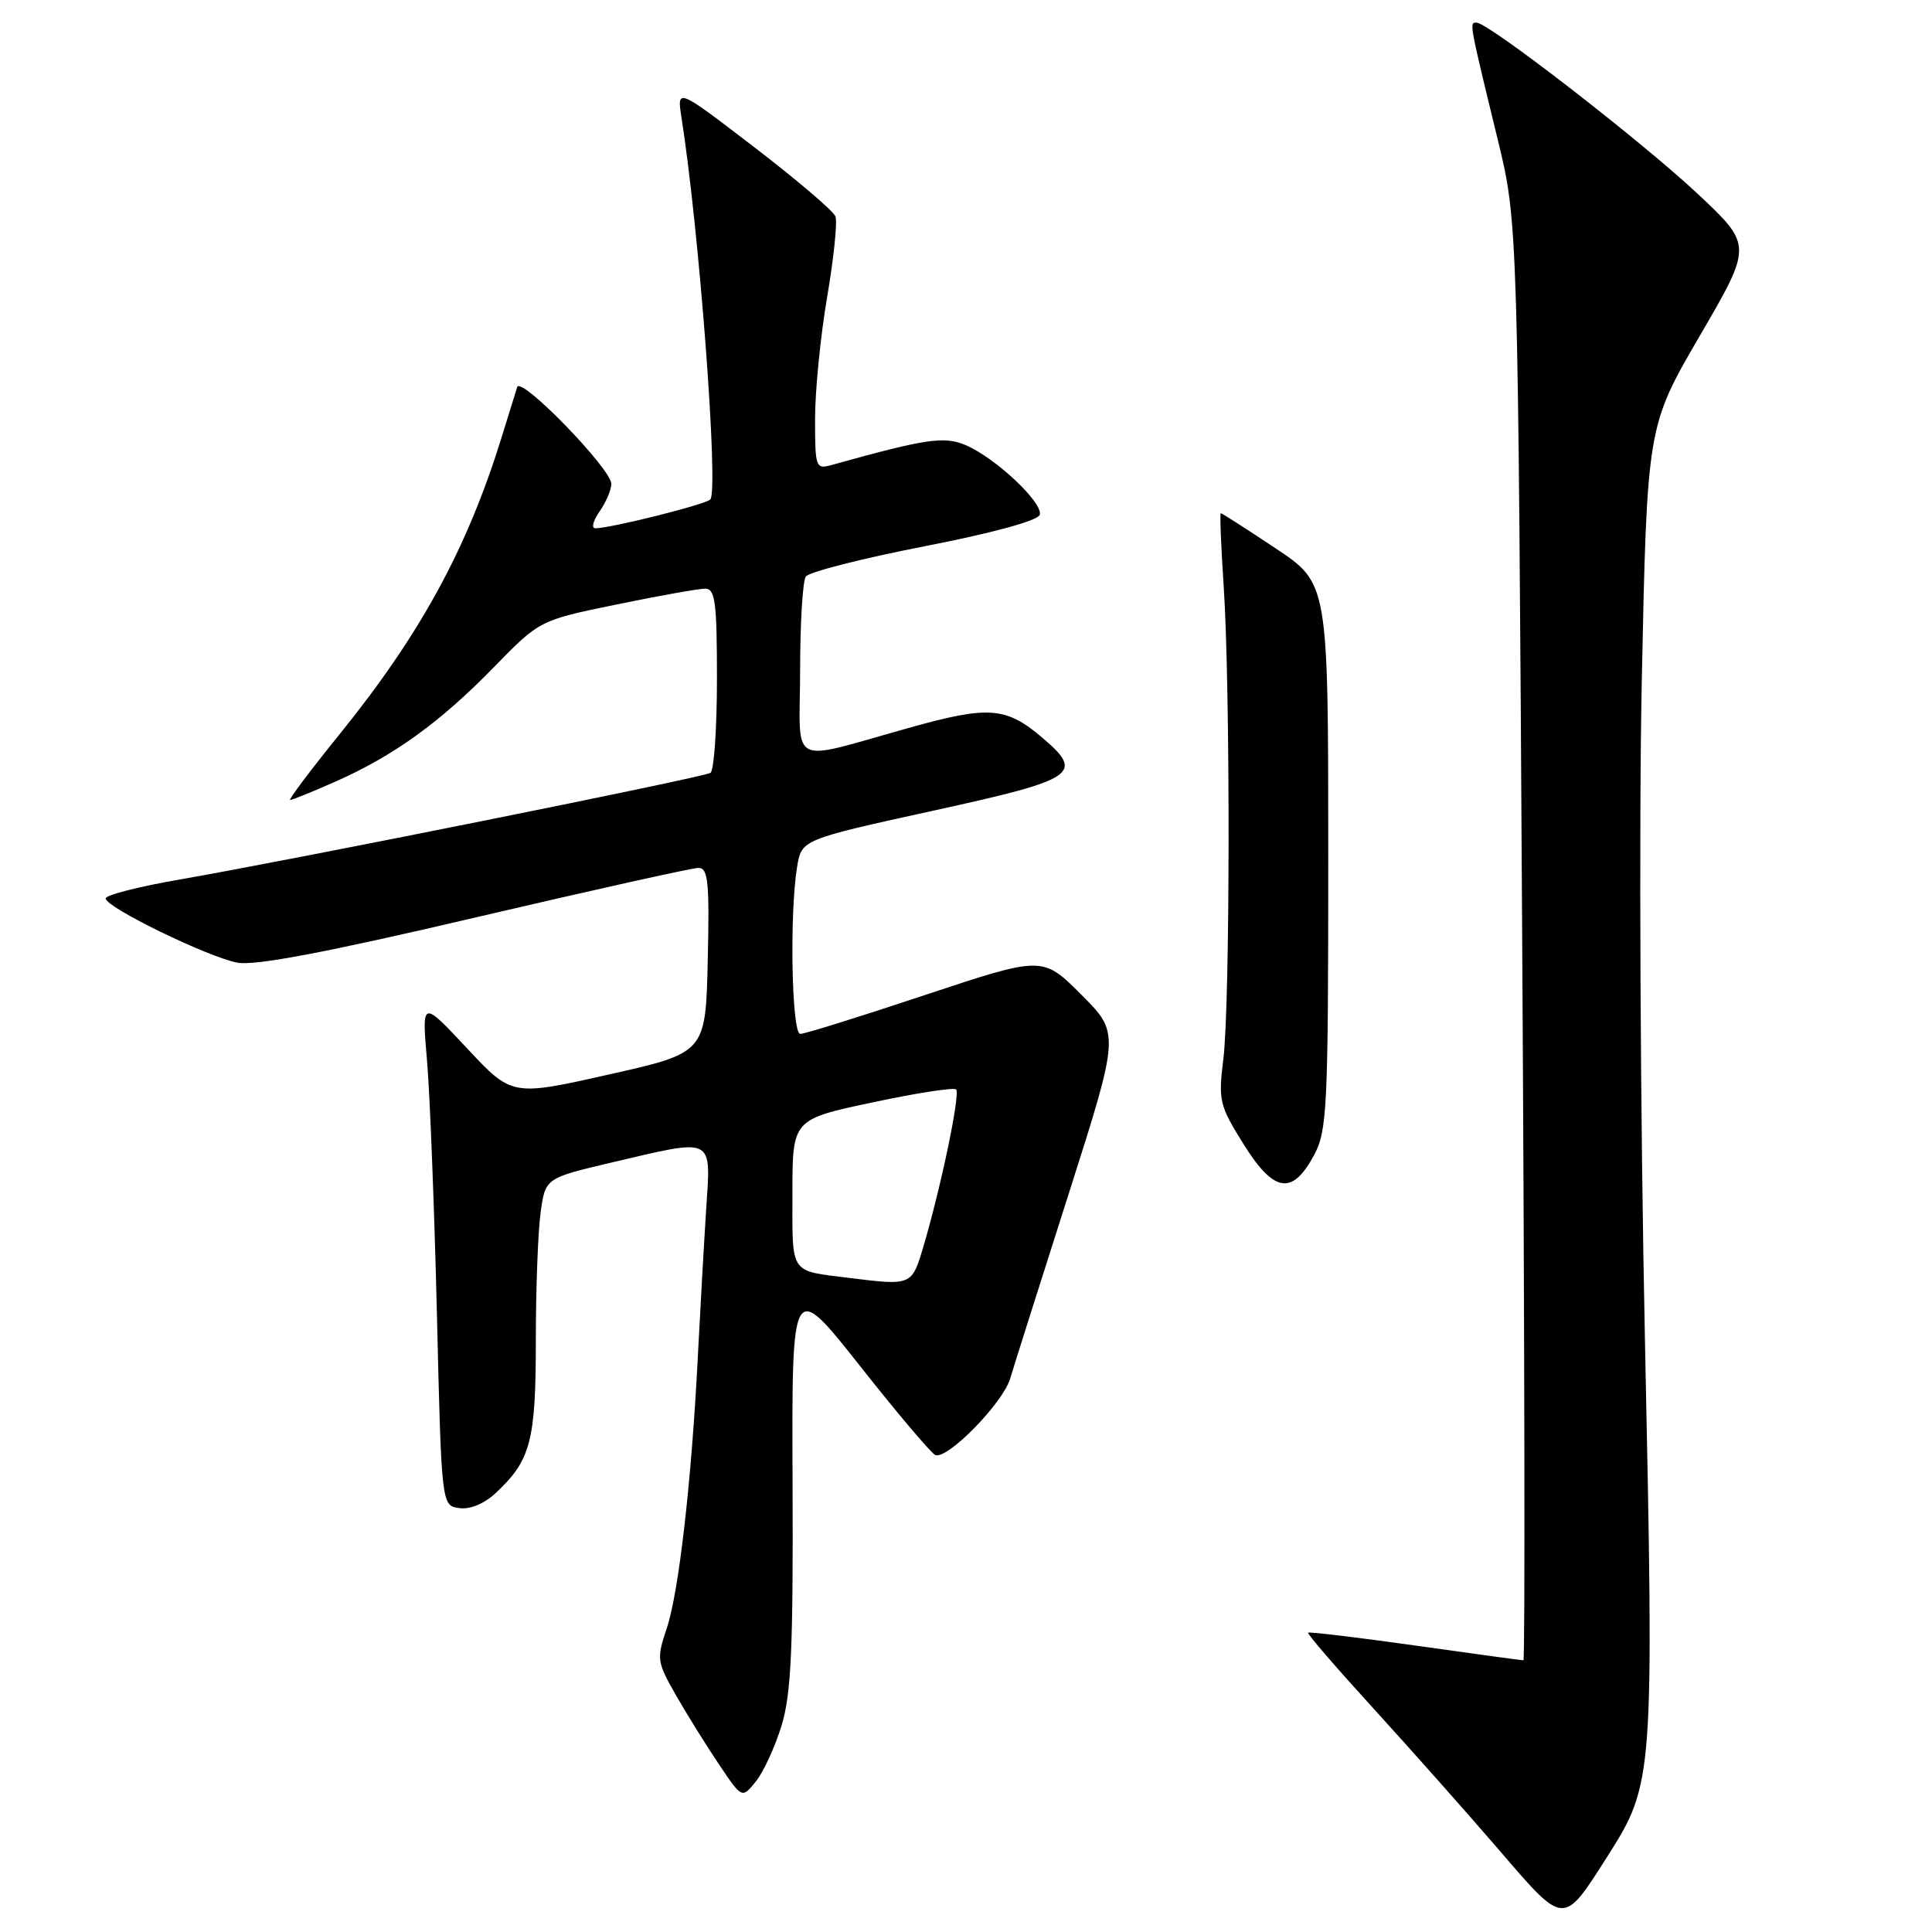 <?xml version="1.0" encoding="UTF-8" standalone="no"?>
<!DOCTYPE svg PUBLIC "-//W3C//DTD SVG 1.1//EN" "http://www.w3.org/Graphics/SVG/1.1/DTD/svg11.dtd" >
<svg xmlns="http://www.w3.org/2000/svg" xmlns:xlink="http://www.w3.org/1999/xlink" version="1.1" viewBox="0 0 256 256">
 <g >
 <path fill="currentColor"
d=" M 212.91 246.11 C 219.16 236.28 219.18 235.96 217.96 177.38 C 217.35 148.25 217.16 109.23 217.54 90.50 C 218.24 56.50 218.24 56.50 225.23 44.50 C 232.22 32.50 232.22 32.50 224.95 25.68 C 217.45 18.66 197.23 3.00 195.65 3.00 C 194.68 3.00 194.64 2.80 198.46 18.50 C 201.13 29.50 201.13 29.50 201.70 124.75 C 202.02 177.14 202.09 220.00 201.86 220.00 C 201.63 220.00 195.18 219.12 187.52 218.04 C 179.86 216.96 173.47 216.20 173.33 216.34 C 173.18 216.49 177.15 221.08 182.14 226.55 C 187.13 232.02 194.60 240.45 198.75 245.27 C 207.30 255.22 207.11 255.21 212.91 246.11 Z  M 103.56 228.65 C 104.84 224.46 105.11 218.46 105.02 196.53 C 104.91 169.56 104.91 169.56 113.98 181.03 C 118.96 187.34 123.45 192.64 123.95 192.81 C 125.60 193.37 132.87 185.93 133.85 182.68 C 134.37 180.93 137.86 169.92 141.60 158.21 C 148.39 136.91 148.39 136.91 143.27 131.79 C 138.15 126.67 138.15 126.67 122.61 131.83 C 114.07 134.68 106.62 137.00 106.04 137.00 C 104.90 137.00 104.60 121.05 105.62 114.87 C 106.22 111.25 106.22 111.25 123.61 107.43 C 142.79 103.23 143.80 102.53 137.92 97.59 C 133.29 93.69 130.92 93.52 120.75 96.36 C 104.14 100.98 106.00 101.93 106.02 88.86 C 106.02 82.61 106.36 77.01 106.77 76.40 C 107.17 75.80 114.22 74.00 122.42 72.40 C 131.45 70.65 137.51 68.99 137.77 68.22 C 138.28 66.65 131.82 60.58 127.88 58.95 C 125.06 57.78 122.62 58.15 110.25 61.60 C 108.08 62.21 108.00 62.00 108.00 55.49 C 108.00 51.78 108.72 44.52 109.60 39.36 C 110.48 34.19 110.98 29.38 110.70 28.67 C 110.43 27.96 105.59 23.83 99.95 19.51 C 89.69 11.64 89.69 11.64 90.30 15.57 C 92.66 30.57 95.25 64.94 94.12 66.18 C 93.52 66.84 80.91 70.00 78.88 70.00 C 78.33 70.00 78.59 69.00 79.44 67.78 C 80.30 66.56 81.00 64.91 81.00 64.11 C 81.00 62.13 69.00 49.78 68.53 51.29 C 68.32 51.95 67.39 54.98 66.45 58.00 C 61.86 72.78 55.69 84.07 44.95 97.35 C 41.10 102.11 38.18 106.00 38.45 106.00 C 38.72 106.00 41.42 104.91 44.44 103.57 C 52.15 100.16 58.31 95.72 65.40 88.45 C 71.50 82.19 71.50 82.19 81.69 80.10 C 87.30 78.94 92.59 78.00 93.44 78.00 C 94.77 78.00 95.00 79.80 95.00 89.94 C 95.00 96.51 94.61 102.12 94.14 102.41 C 93.16 103.02 38.47 114.00 23.75 116.55 C 18.39 117.48 14.00 118.60 14.00 119.05 C 14.00 120.22 27.54 126.82 31.46 127.56 C 33.79 127.99 43.21 126.21 62.91 121.59 C 78.39 117.97 91.72 115.00 92.55 115.00 C 93.83 115.00 94.02 116.87 93.78 127.25 C 93.50 139.50 93.50 139.50 80.66 142.38 C 67.83 145.27 67.83 145.27 61.86 138.88 C 55.89 132.50 55.89 132.50 56.58 140.50 C 56.96 144.90 57.55 159.97 57.89 174.00 C 58.50 199.50 58.50 199.50 60.85 199.83 C 62.28 200.04 64.17 199.25 65.69 197.83 C 70.32 193.51 71.00 190.94 71.00 177.69 C 71.00 170.86 71.28 163.22 71.63 160.69 C 72.26 156.11 72.26 156.11 81.00 154.05 C 94.81 150.81 94.20 150.51 93.57 160.25 C 93.28 164.79 92.79 173.45 92.48 179.50 C 91.65 196.13 89.95 211.01 88.35 215.75 C 86.98 219.84 87.03 220.19 89.64 224.75 C 91.14 227.36 93.71 231.49 95.35 233.91 C 98.32 238.32 98.32 238.32 100.15 236.06 C 101.16 234.82 102.69 231.48 103.56 228.65 Z  M 174.14 153.02 C 175.86 149.80 176.00 146.73 176.00 113.41 C 176.00 77.29 176.00 77.29 169.01 72.65 C 165.17 70.09 161.91 68.00 161.76 68.00 C 161.62 68.00 161.79 72.39 162.15 77.75 C 163.03 91.00 163.00 133.13 162.10 140.33 C 161.42 145.84 161.57 146.47 164.80 151.64 C 168.82 158.07 171.25 158.43 174.14 153.02 Z  M 112.50 169.33 C 104.56 168.33 105.00 169.00 105.00 158.15 C 105.00 148.33 105.00 148.33 115.58 146.08 C 121.39 144.84 126.39 144.06 126.69 144.36 C 127.27 144.93 124.68 157.34 122.35 165.19 C 120.82 170.36 120.81 170.36 112.50 169.33 Z "/>
</g>
</svg>